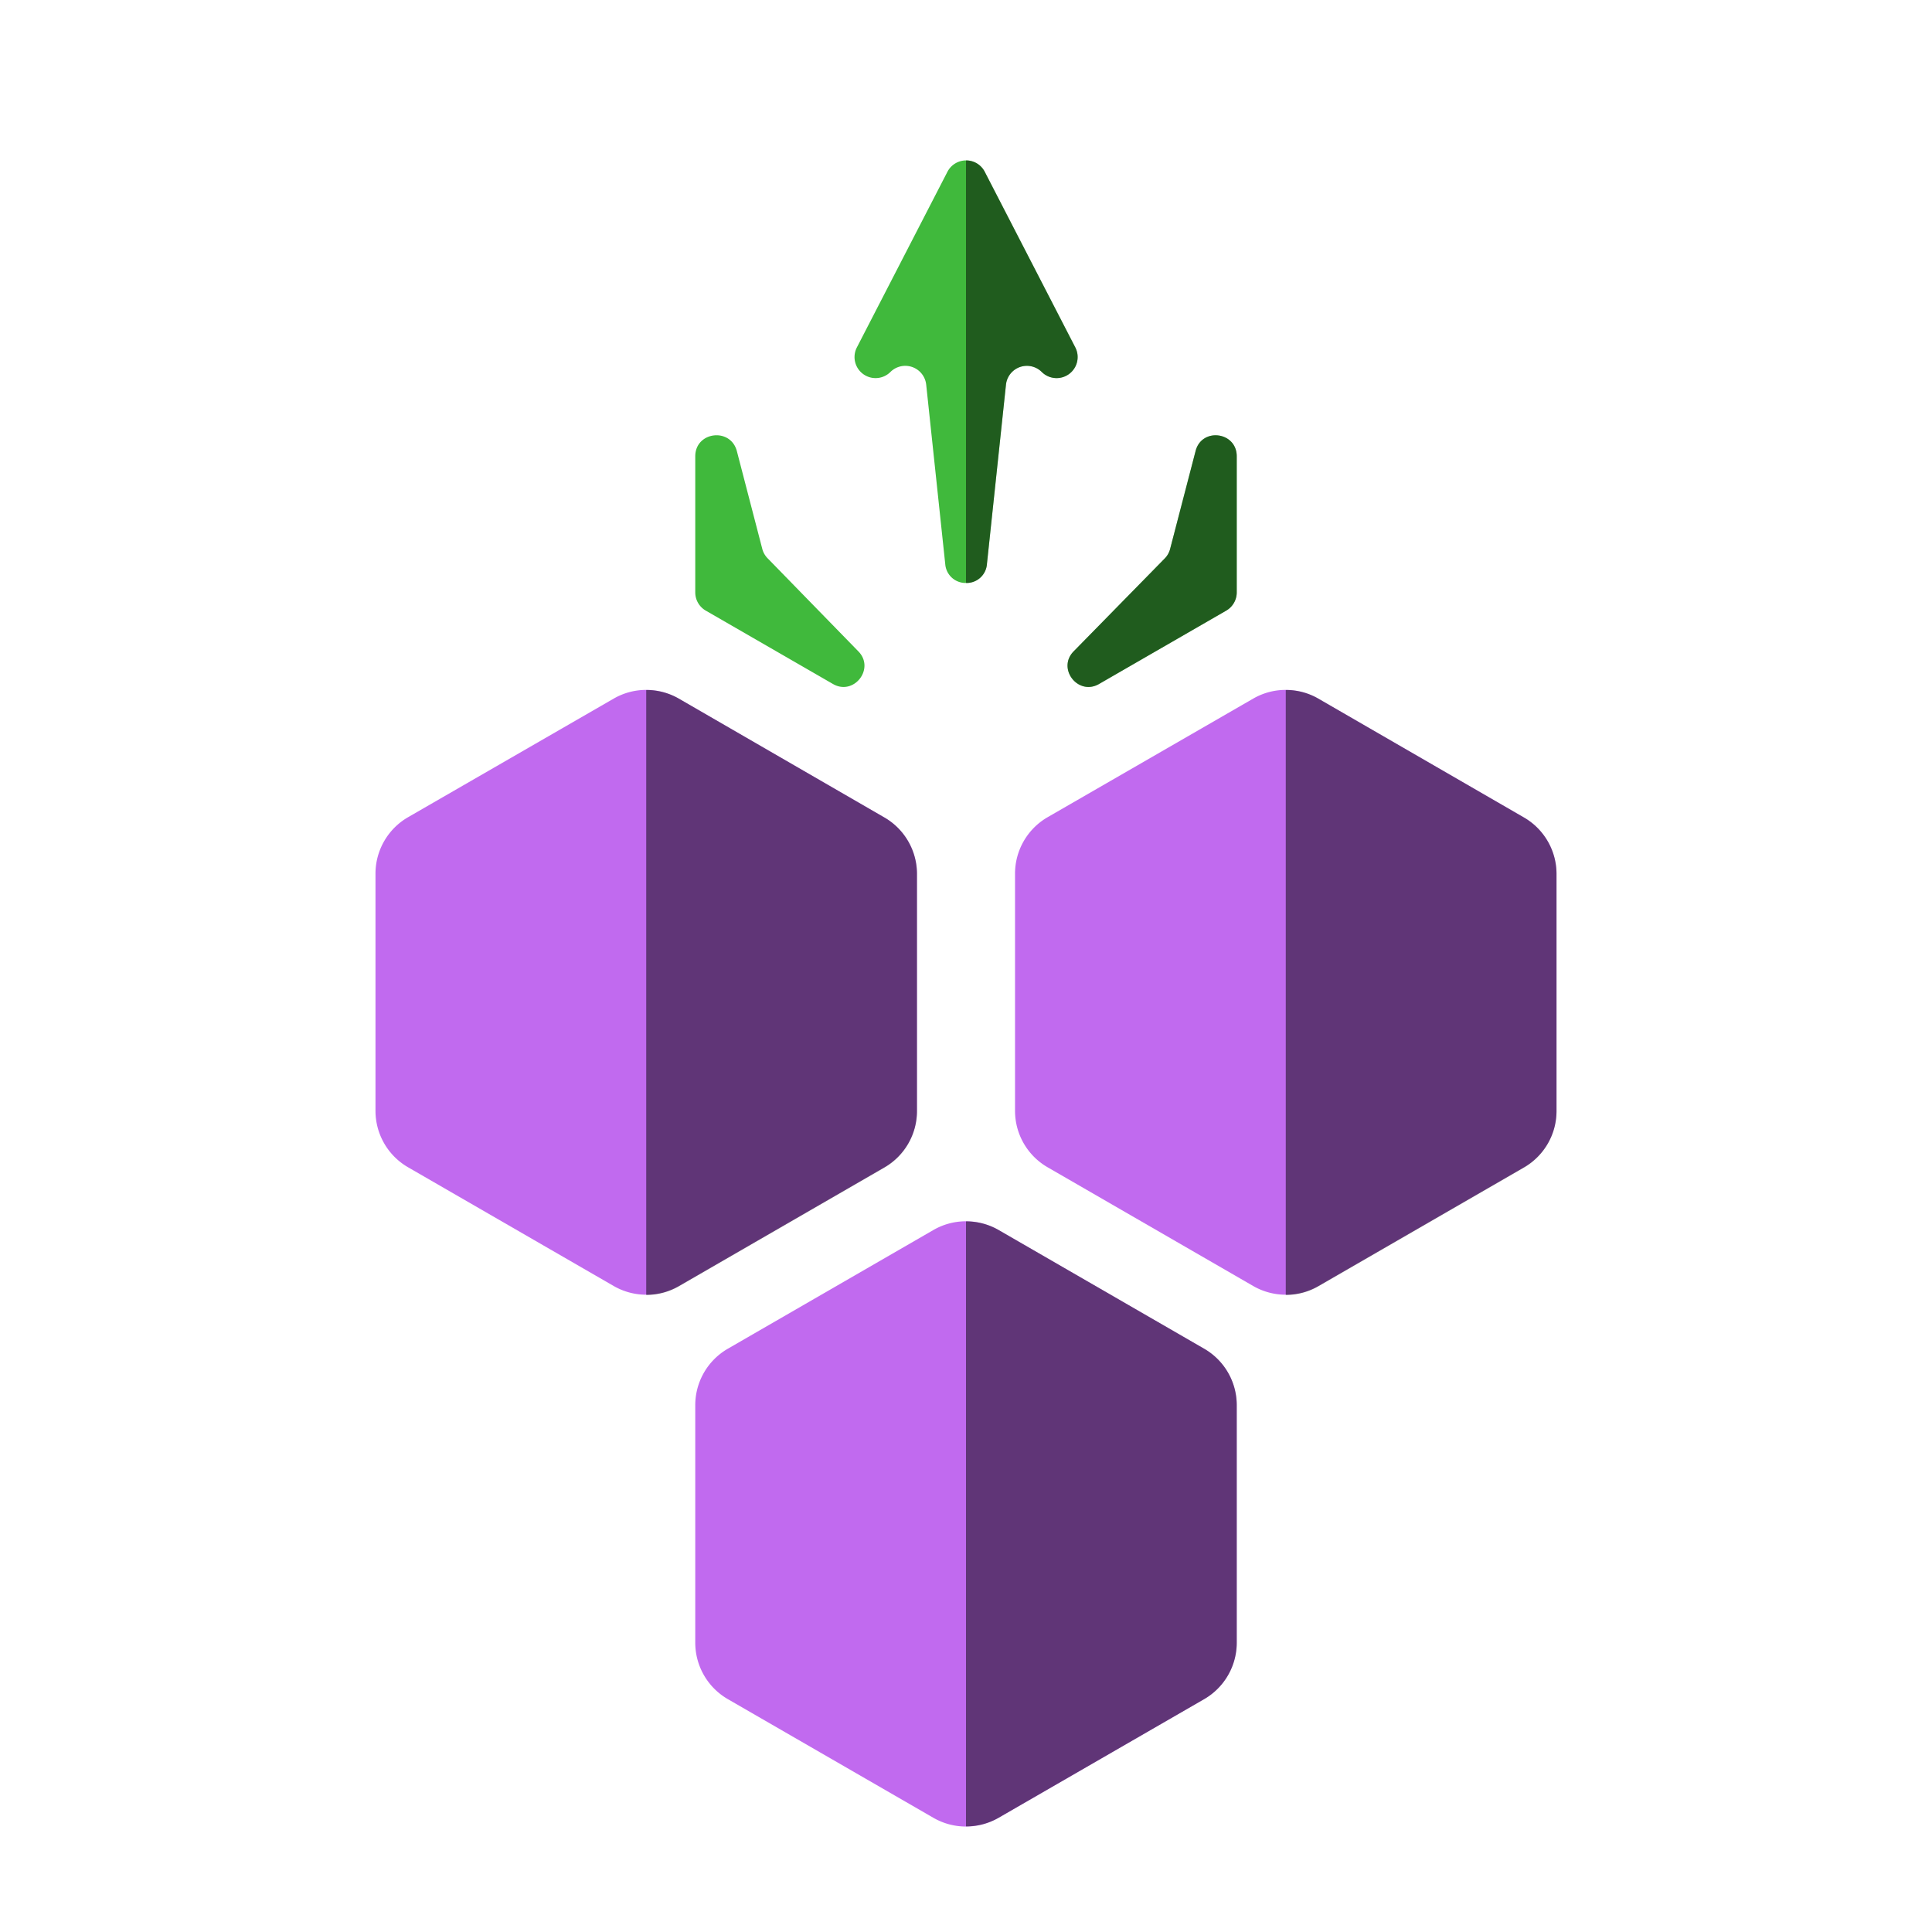 <svg id="Logo1" xmlns="http://www.w3.org/2000/svg" viewBox="0 0 448 448"><defs><style>.cls-1{fill:#c16aef;}.cls-2{fill:#40b93c;}.cls-3{fill-opacity:0.5;}</style></defs><path class="cls-1" d="M286.78,380.88V325.83a15.11,15.11,0,0,0-7.55-13.08l-47.67-27.53a15.12,15.12,0,0,0-15.12,0l-47.67,27.53a15.11,15.11,0,0,0-7.55,13.08v55.05A15.12,15.12,0,0,0,168.77,394l47.67,27.52a15.12,15.12,0,0,0,15.12,0L279.23,394A15.12,15.12,0,0,0,286.78,380.88Z"/><path class="cls-2" d="M161.22,105.81v31.56a4.88,4.88,0,0,0,2.43,4.22l29.47,17C198,161.44,203,155,199,151L178,129.46a4.85,4.85,0,0,1-1.24-2.19l-5.9-22.69C169.37,99.05,161.22,100.09,161.22,105.81Z"/><path class="cls-1" d="M212.63,257.64v-55a15.12,15.12,0,0,0-7.55-13.09L157.41,162a15.11,15.11,0,0,0-15.11,0L94.62,189.5a15.12,15.12,0,0,0-7.55,13.09v55a15.11,15.11,0,0,0,7.55,13.08l47.68,27.53a15.11,15.11,0,0,0,15.11,0l47.67-27.53A15.11,15.11,0,0,0,212.63,257.64Z"/><path class="cls-1" d="M360.93,257.64v-55a15.12,15.12,0,0,0-7.55-13.09L305.7,162a15.11,15.11,0,0,0-15.11,0L242.92,189.5a15.12,15.12,0,0,0-7.55,13.09v55a15.11,15.11,0,0,0,7.55,13.08l47.67,27.53a15.11,15.11,0,0,0,15.11,0l47.68-27.53A15.11,15.11,0,0,0,360.93,257.64Z"/><path class="cls-3" d="M298.15,300.27a15,15,0,0,0,7.55-2l47.68-27.53a15.11,15.11,0,0,0,7.55-13.08v-55a15.12,15.12,0,0,0-7.55-13.09L305.7,162a15,15,0,0,0-7.55-2"/><path class="cls-3" d="M149.85,300.27a15.11,15.11,0,0,0,7.56-2l47.67-27.53a15.11,15.11,0,0,0,7.55-13.08v-55a15.12,15.12,0,0,0-7.55-13.09L157.41,162a15.11,15.11,0,0,0-7.56-2"/><path class="cls-3" d="M224,423.51a15.11,15.11,0,0,0,7.56-2L279.23,394a15.12,15.12,0,0,0,7.55-13.09V325.83a15.11,15.11,0,0,0-7.55-13.08l-47.67-27.53a15.11,15.11,0,0,0-7.56-2"/><path class="cls-2" d="M286.78,105.81v31.56a4.88,4.88,0,0,1-2.43,4.22l-29.47,17C250,161.44,245,155,249,151l21.09-21.51a4.85,4.85,0,0,0,1.24-2.19l5.9-22.69C278.63,99.05,286.78,100.09,286.78,105.81Z"/><path class="cls-2" d="M224,135.18a4.72,4.72,0,0,0,4.85-4.36l4.42-41.63a4.88,4.88,0,0,1,8.3-2.93h0a4.88,4.88,0,0,0,7.78-5.69l-21-40.73a4.87,4.87,0,0,0-8.66,0l-21,40.73a4.88,4.88,0,0,0,7.78,5.69h0a4.88,4.88,0,0,1,8.3,2.93l4.42,41.63a4.72,4.72,0,0,0,4.85,4.36"/><path class="cls-3" d="M286.78,105.81v31.56a4.88,4.88,0,0,1-2.43,4.22l-29.47,17C250,161.44,245,155,249,151l21.09-21.51a4.85,4.85,0,0,0,1.24-2.19l5.9-22.69C278.63,99.05,286.78,100.09,286.78,105.81Z"/><path class="cls-3" d="M224,135.18a4.72,4.72,0,0,0,4.85-4.36l4.42-41.63a4.88,4.88,0,0,1,8.3-2.93h0a4.88,4.88,0,0,0,7.78-5.69l-21-40.73A4.82,4.82,0,0,0,224,37.2"/></svg>